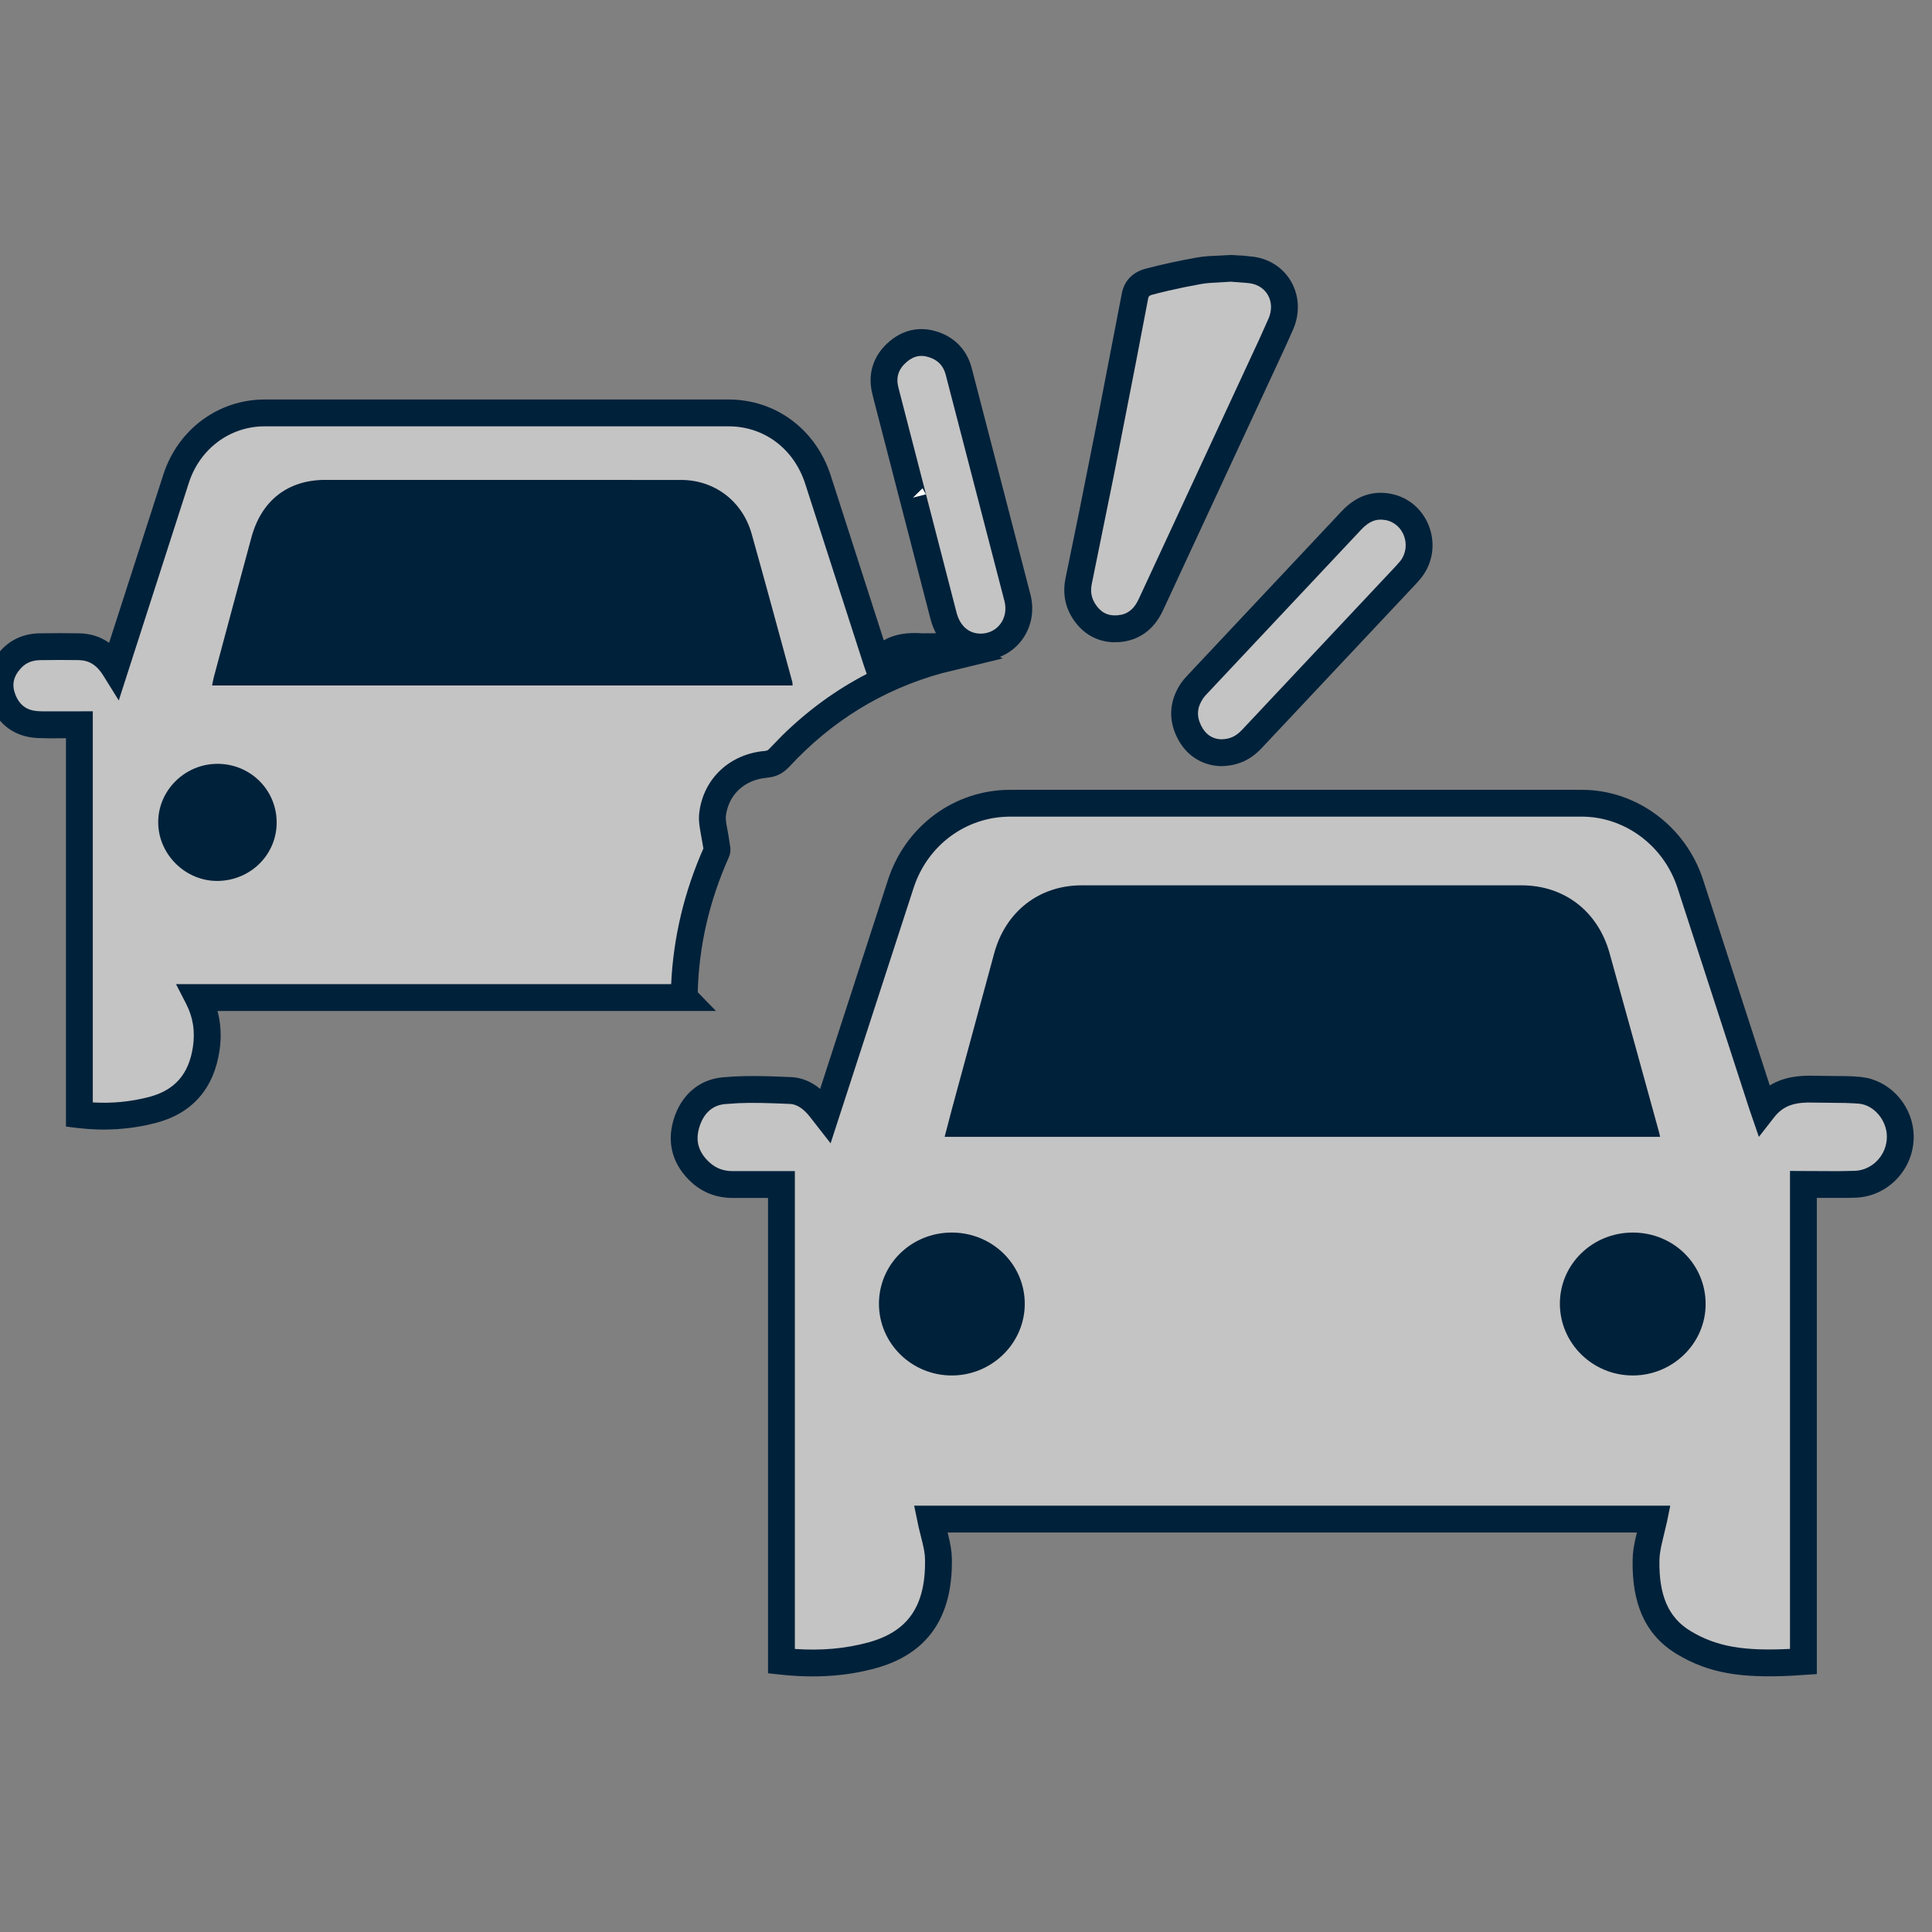 <?xml version="1.0" encoding="UTF-8"?>
<svg width="36px" height="36px" viewBox="0 0 36 36" version="1.1" xmlns="http://www.w3.org/2000/svg" xmlns:xlink="http://www.w3.org/1999/xlink">
    <rect x="0" y="0" width="36" height="36" fill="#808080" stroke="none"/>
    <g id="V1.0.0" stroke="none" stroke-width="1" fill="none" fill-rule="evenodd">
        <g id="交通事件2-icon" transform="translate(-272, -296)">
            <g id="accident" transform="translate(271, 296)">
                <path d="M17.253,7.332 L17.285,7.462 L18.34,11.541 C18.462,12.005 18.817,12.304 19.268,12.307 C19.91,12.31 20.364,11.714 20.201,11.078 L19.106,6.857 C19.028,6.56 18.84,6.337 18.564,6.218 C18.217,6.068 17.867,6.115 17.579,6.357 C17.28,6.607 17.16,6.955 17.253,7.332 Z" id="路径" fill="#00213A" fill-rule="nonzero"></path>
                <polygon id="路径" fill="#FFFFFF" fill-rule="nonzero" points="18.011 9.273 18.253 9.211 18.19 9.099"></polygon>
                <path d="M18.824,11.415 L17.738,7.212 C17.692,7.024 17.745,6.87 17.9,6.74 C18.041,6.621 18.19,6.601 18.366,6.677 C18.499,6.734 18.583,6.834 18.622,6.983 L19.717,11.202 C19.799,11.523 19.582,11.808 19.271,11.807 C19.054,11.805 18.89,11.667 18.824,11.415 Z" id="路径" fill="#C4C4C4" fill-rule="nonzero"></path>
                <polygon id="路径" fill="#FFFFFF" fill-rule="nonzero" points="23.219 12.862 23.014 12.719 23.219 13.112"></polygon>
                <path d="M23.014,12.719 C22.794,13.036 22.762,13.391 22.93,13.735 C23.094,14.073 23.391,14.263 23.745,14.276 C24.066,14.272 24.306,14.158 24.513,13.936 L27.372,10.893 C27.429,10.832 27.46,10.797 27.494,10.752 C27.931,10.176 27.612,9.326 26.905,9.199 C26.556,9.136 26.254,9.255 25.999,9.527 L23.13,12.581 C23.077,12.637 23.046,12.673 23.014,12.719 Z" id="路径" fill="#00213A" fill-rule="nonzero"></path>
                <path d="M23.424,13.005 L23.463,12.957 L26.364,9.869 C26.509,9.714 26.646,9.66 26.817,9.691 C27.153,9.751 27.309,10.168 27.096,10.45 L27.007,10.551 L24.149,13.594 C24.031,13.72 23.918,13.774 23.751,13.776 C23.592,13.77 23.462,13.687 23.379,13.516 C23.292,13.337 23.306,13.175 23.424,13.005 Z" id="路径" fill="#C4C4C4" fill-rule="nonzero"></path>
                <path d="M22.671,11.373 L24.914,6.542 C24.984,6.389 25.038,6.27 25.096,6.137 C25.359,5.531 25.008,4.878 24.365,4.785 L24.186,4.766 L23.934,4.751 L23.512,4.773 C23.429,4.779 23.367,4.787 23.296,4.8 C22.982,4.855 22.668,4.923 22.354,5.005 C22.121,5.065 21.952,5.217 21.904,5.465 L21.444,7.849 L21.109,9.533 L20.855,10.773 C20.8,11.04 20.841,11.29 20.982,11.515 C21.159,11.795 21.422,11.953 21.734,11.967 L21.853,11.965 C22.226,11.938 22.507,11.727 22.671,11.373 Z" id="路径" fill="#00213A" fill-rule="nonzero"></path>
                <path d="M21.818,11.466 C21.639,11.479 21.507,11.41 21.405,11.248 C21.335,11.136 21.315,11.018 21.345,10.874 L21.751,8.877 L22.161,6.779 L22.395,5.558 C22.403,5.519 22.42,5.504 22.48,5.489 C22.68,5.436 22.881,5.39 23.082,5.349 L23.382,5.292 C23.437,5.282 23.488,5.276 23.559,5.271 L23.934,5.249 L24.232,5.272 L24.293,5.279 C24.606,5.325 24.771,5.631 24.637,5.937 L24.459,6.334 L22.218,11.163 C22.142,11.326 22.042,11.419 21.905,11.453 L21.818,11.466 Z" id="路径" fill="#C4C4C4" fill-rule="nonzero"></path>
                <path d="M14.579,15.978 C14.608,15.914 14.614,15.861 14.609,15.797 L14.574,15.568 L14.531,15.33 C14.523,15.27 14.522,15.231 14.527,15.193 C14.575,14.84 14.822,14.582 15.174,14.509 L15.295,14.491 C15.466,14.477 15.593,14.409 15.711,14.283 C16.504,13.429 17.449,12.849 18.548,12.545 L19.682,12.269 L19.172,11.955 C19.066,11.89 18.955,11.847 18.836,11.823 C18.757,11.807 18.689,11.8 18.603,11.798 L18.197,11.801 L18.176,11.8 C17.901,11.781 17.666,11.818 17.468,11.931 L16.48,8.862 C16.204,8.004 15.457,7.444 14.577,7.444 L5.932,7.444 C5.068,7.444 4.318,8.001 4.045,8.838 L3.033,11.978 C2.872,11.864 2.686,11.804 2.474,11.801 C2.234,11.796 1.99,11.797 1.739,11.801 C1.457,11.805 1.208,11.909 1.021,12.113 C0.756,12.403 0.679,12.757 0.819,13.119 C0.969,13.509 1.283,13.732 1.697,13.752 L1.919,13.758 L2.229,13.756 L2.229,20.992 L2.45,21.019 C2.95,21.078 3.427,21.047 3.9,20.925 C4.582,20.748 4.987,20.283 5.091,19.572 C5.128,19.318 5.116,19.075 5.053,18.838 L14.341,18.838 L14.001,18.488 C14.025,17.618 14.218,16.788 14.579,15.978 Z" id="路径" fill="#00213A" fill-rule="nonzero"></path>
                <path d="M13.506,18.338 L4.28,18.338 L4.467,18.702 C4.598,18.957 4.637,19.215 4.596,19.499 C4.521,20.014 4.258,20.315 3.775,20.441 C3.432,20.53 3.088,20.563 2.729,20.542 L2.729,13.254 L1.788,13.255 L1.72,13.252 C1.503,13.242 1.364,13.143 1.285,12.939 C1.216,12.759 1.249,12.604 1.39,12.451 C1.481,12.352 1.597,12.303 1.747,12.301 C1.993,12.297 2.231,12.296 2.465,12.3 C2.661,12.304 2.802,12.39 2.928,12.593 L3.213,13.052 L4.52,8.993 C4.727,8.359 5.287,7.944 5.932,7.944 L14.576,7.944 C15.237,7.944 15.794,8.361 16.004,9.015 L17.089,12.379 L17.15,12.558 C16.578,12.854 16.054,13.236 15.578,13.702 L15.344,13.943 C15.32,13.969 15.306,13.981 15.287,13.987 L15.253,13.993 C14.608,14.047 14.116,14.497 14.032,15.127 C14.017,15.236 14.022,15.322 14.046,15.463 L14.107,15.811 L14.115,15.791 C13.751,16.613 13.548,17.457 13.506,18.338 Z" id="路径" fill="#C4C4C4" fill-rule="nonzero"></path>
                <path d="M33.977,20.226 L32.734,16.391 C32.411,15.398 31.493,14.717 30.474,14.717 L19.824,14.717 C18.786,14.717 17.876,15.387 17.548,16.389 L16.282,20.29 C16.122,20.157 15.941,20.079 15.74,20.07 L15.34,20.055 C14.982,20.045 14.734,20.05 14.462,20.075 C14.012,20.117 13.681,20.419 13.548,20.874 C13.419,21.317 13.544,21.722 13.889,22.035 C14.101,22.226 14.361,22.322 14.651,22.322 L15.311,22.322 L15.311,31.179 L15.534,31.203 C16.172,31.273 16.755,31.238 17.313,31.086 C18.274,30.823 18.751,30.147 18.737,29.061 C18.735,28.905 18.714,28.781 18.658,28.556 L31.501,28.556 L31.463,28.721 L31.439,28.854 C31.429,28.924 31.423,28.992 31.422,29.058 C31.405,29.866 31.646,30.463 32.249,30.824 C32.844,31.18 33.44,31.271 34.379,31.225 L34.854,31.194 L34.854,22.321 L35.425,22.321 L35.58,22.317 C36.188,22.294 36.669,21.775 36.659,21.164 C36.65,20.647 36.278,20.19 35.785,20.085 L35.669,20.067 C35.58,20.058 35.503,20.054 35.4,20.052 L34.835,20.046 C34.489,20.032 34.21,20.081 33.977,20.226 Z" id="路径" fill="#00213A" fill-rule="nonzero"></path>
                <path d="M32.506,30.395 C32.08,30.141 31.909,29.713 31.921,29.068 L31.925,29 L31.934,28.927 C31.944,28.858 31.956,28.8 31.982,28.692 L32.062,28.355 L32.123,28.056 L18.034,28.056 L18.118,28.46 L18.155,28.609 C18.215,28.842 18.236,28.949 18.237,29.067 C18.248,29.932 17.916,30.402 17.181,30.604 C16.751,30.721 16.302,30.76 15.811,30.726 L15.811,21.822 L14.651,21.822 C14.482,21.822 14.343,21.77 14.225,21.664 C14.019,21.477 13.954,21.268 14.028,21.014 C14.106,20.747 14.273,20.595 14.508,20.573 L14.757,20.556 C15.01,20.545 15.288,20.551 15.718,20.57 C15.841,20.575 15.963,20.651 16.082,20.798 L16.477,21.304 L18.024,16.544 C18.284,15.746 19.004,15.217 19.824,15.217 L30.474,15.217 C31.275,15.217 32.002,15.756 32.258,16.545 L33.599,20.675 L33.774,21.184 L34.058,20.82 C34.208,20.628 34.391,20.55 34.683,20.544 L35.383,20.552 L35.546,20.559 L35.645,20.566 C35.913,20.593 36.154,20.865 36.159,21.172 C36.165,21.513 35.895,21.805 35.561,21.817 L35.253,21.823 L34.354,21.819 L34.354,30.725 C33.508,30.767 32.996,30.689 32.506,30.395 Z" id="路径" fill="#C4C4C4" fill-rule="nonzero"></path>
                <path d="M31.424,25.63 C30.672,25.629 30.064,25.027 30.066,24.287 C30.069,23.555 30.674,22.967 31.425,22.967 C32.184,22.967 32.785,23.56 32.782,24.305 C32.779,25.034 32.168,25.63 31.424,25.63 L31.424,25.63 Z" id="路径" fill="#00213A"></path>
                <path d="M18.74,25.63 C17.988,25.632 17.378,25.033 17.378,24.293 C17.379,23.557 17.979,22.969 18.731,22.967 C19.488,22.965 20.097,23.56 20.095,24.299 C20.092,25.03 19.484,25.627 18.74,25.63 L18.74,25.63 Z" id="路径" fill="#00213A"></path>
                <path d="M18.742,20.648 C19.003,19.687 19.264,18.726 19.525,17.765 C19.736,16.986 20.363,16.497 21.153,16.497 C23.887,16.496 26.62,16.496 29.354,16.497 C30.145,16.497 30.773,16.978 30.991,17.757 C31.299,18.861 31.602,19.967 31.907,21.072 C31.916,21.102 31.922,21.133 31.934,21.183 L18.602,21.183 C18.651,20.998 18.695,20.823 18.742,20.648 L18.742,20.648 Z" id="路径" fill="#00213A"></path>
                <path d="M3.948,15.34 C3.937,14.743 4.431,14.241 5.038,14.233 C5.648,14.225 6.144,14.701 6.155,15.306 C6.166,15.915 5.675,16.409 5.054,16.415 C4.463,16.42 3.959,15.931 3.948,15.34 L3.948,15.34 Z" id="路径" fill="#00213A"></path>
                <path d="M4.984,12.619 C5.217,11.75 5.449,10.881 5.685,10.013 C5.872,9.324 6.365,8.942 7.063,8.942 C9.271,8.942 11.48,8.942 13.689,8.943 C14.312,8.943 14.834,9.335 15.006,9.948 C15.264,10.865 15.512,11.786 15.763,12.705 C15.768,12.72 15.766,12.736 15.769,12.773 L4.952,12.773 C4.963,12.718 4.971,12.668 4.984,12.619 L4.984,12.619 Z" id="路径" fill="#00213A"></path>
            </g>
        </g>
    </g>
</svg>